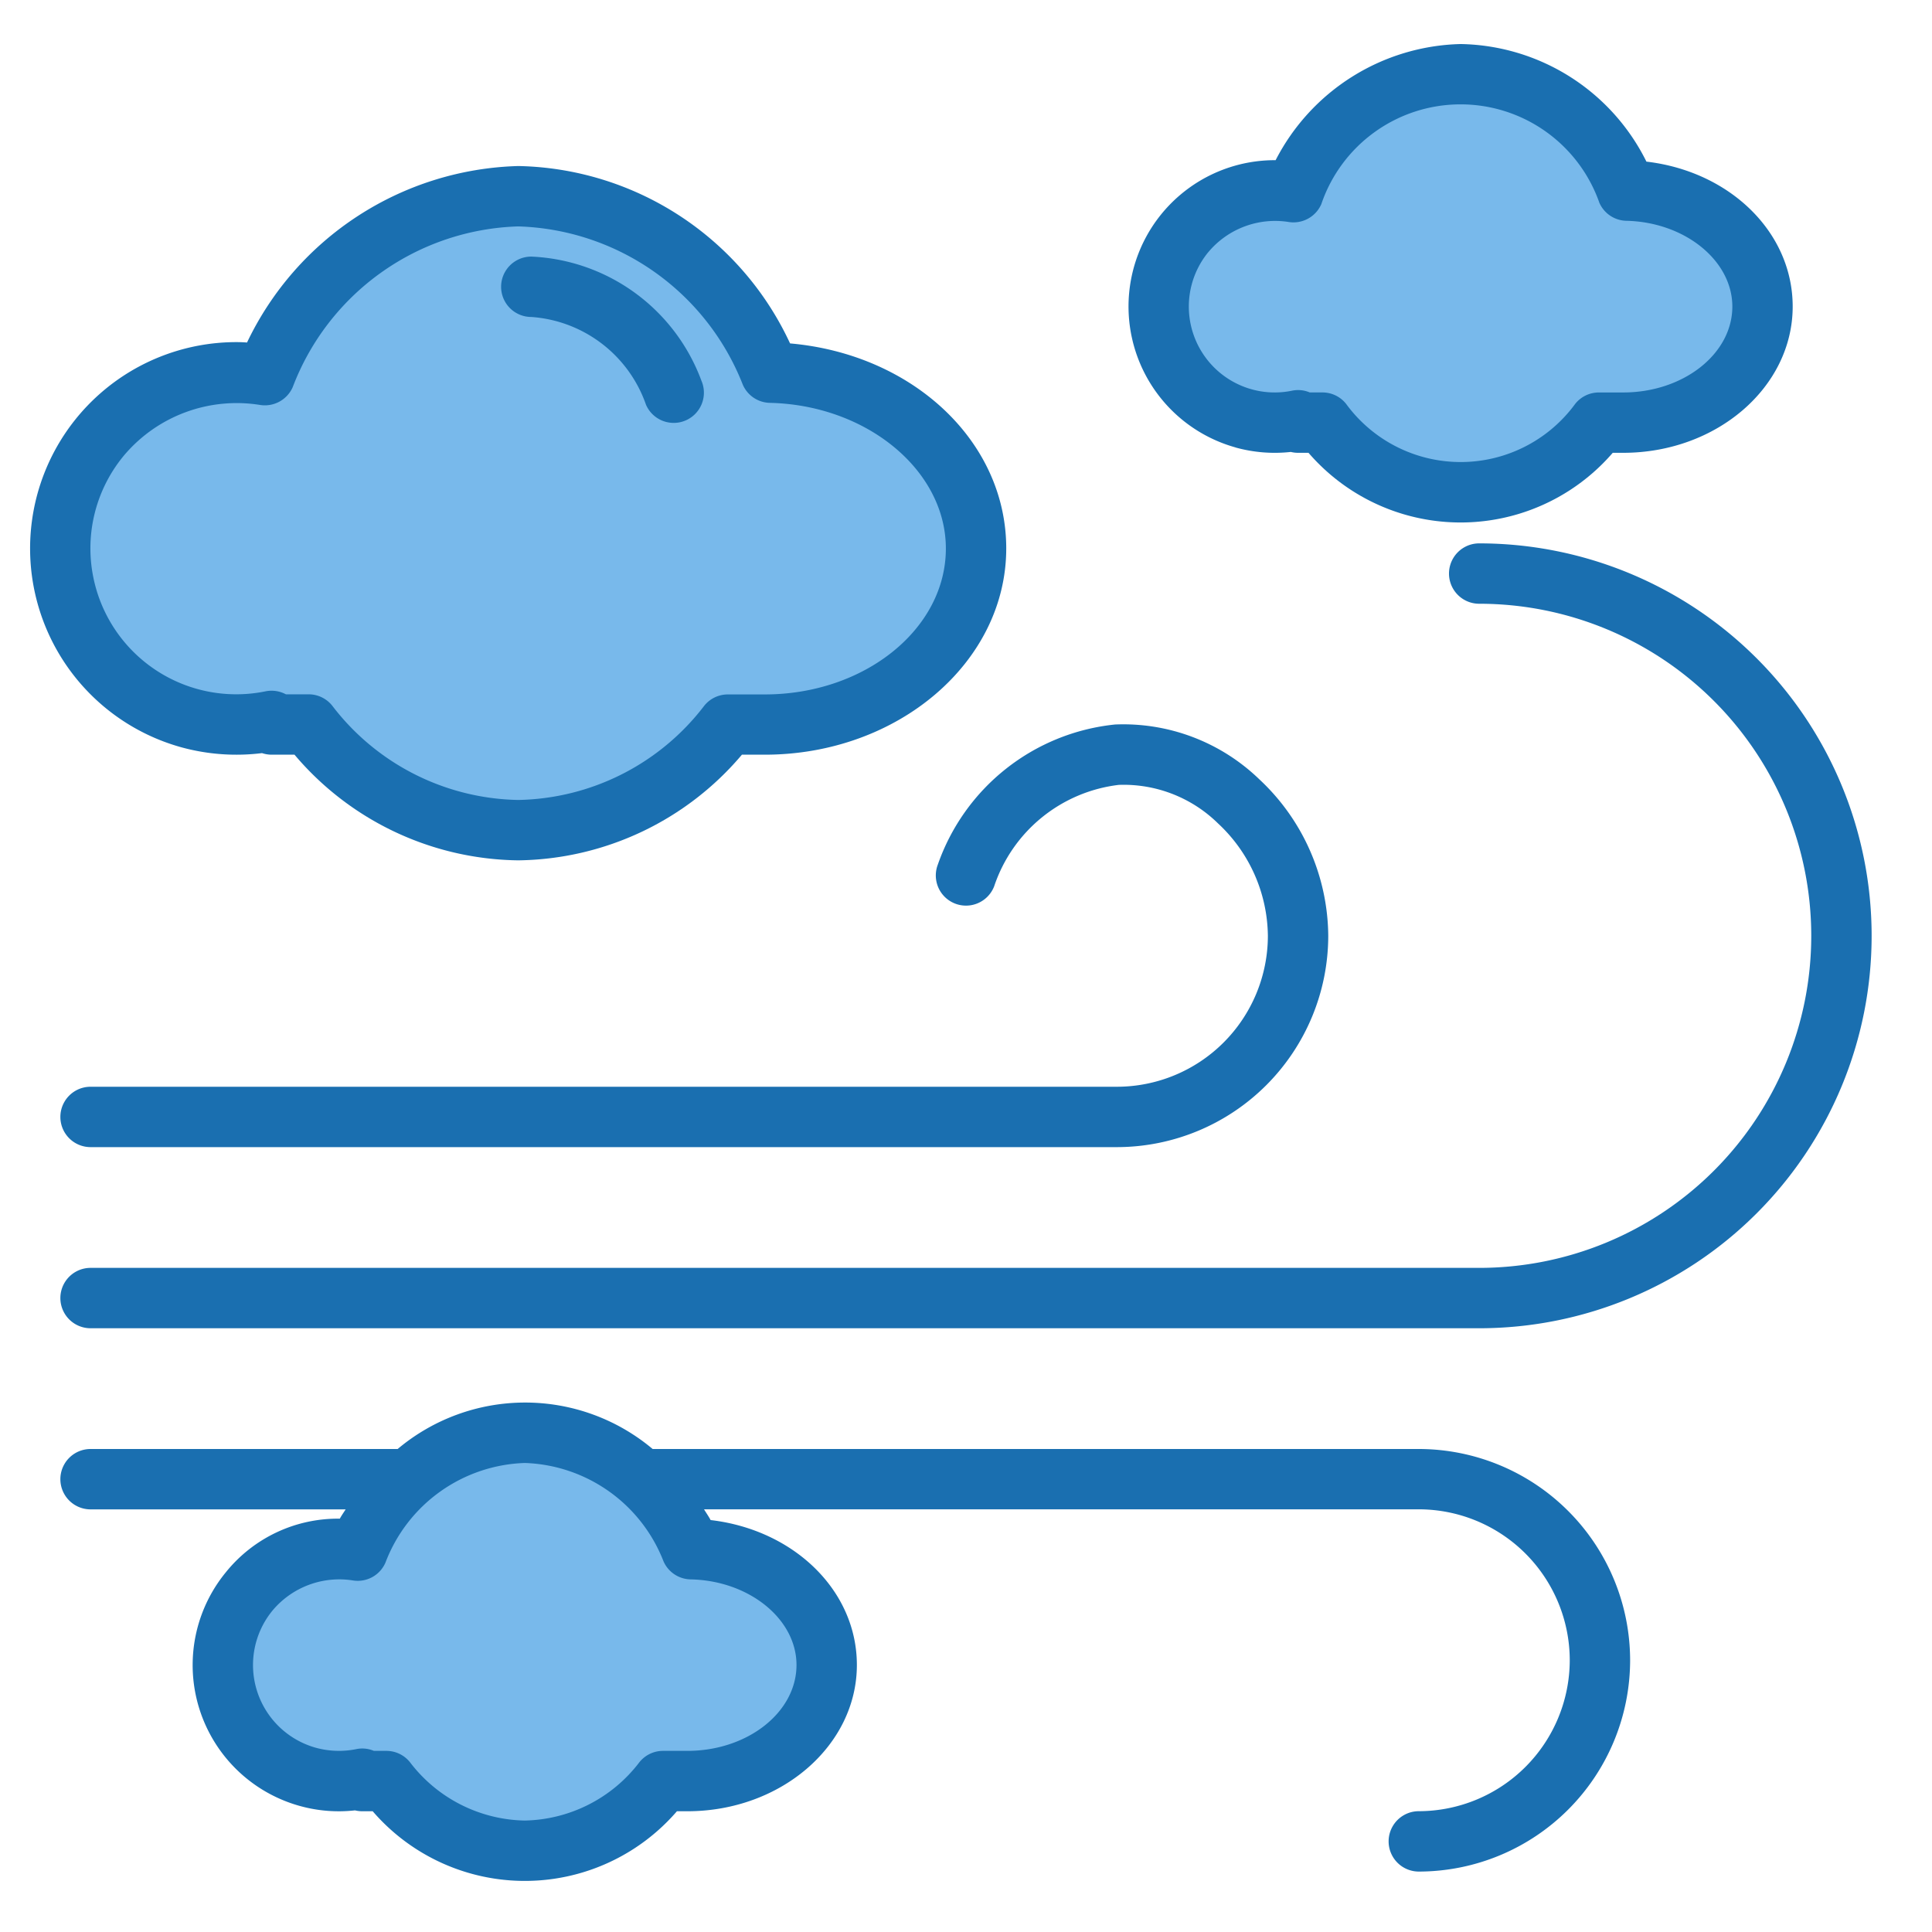 <?xml version="1.0"?>
<svg xmlns="http://www.w3.org/2000/svg" viewBox="0 0 64 64" width="512" height="512"><g id="foggy"><path d="M12.81,59a5.685,5.685,0,0,0,9.15,0h.81c2.55,0,4.61-1.72,4.61-3.85,0-2.09-2-3.78-4.49-3.84A6.884,6.884,0,0,0,21.25,49a5.608,5.608,0,0,0-7.72,0,6.858,6.858,0,0,0-1.68,2.37,4.2,4.2,0,0,0-.62-.06A3.845,3.845,0,1,0,12,58.92V59Z" style="fill:#78b9eb"/><path d="M41.19,13.86a3.849,3.849,0,0,0,1.81.06V14h.81a5.685,5.685,0,0,0,9.15,0h.81c2.55,0,4.61-1.72,4.61-3.85,0-2.09-2-3.78-4.49-3.84a5.867,5.867,0,0,0-11.04.06,4.2,4.2,0,0,0-.62-.06,3.847,3.847,0,0,0-1.04,7.55Z" style="fill:#78b9eb"/><path d="M6.28,23.79A5.733,5.733,0,0,0,9,23.88V24h1.22a8.915,8.915,0,0,0,6.95,3.5A8.9,8.9,0,0,0,24.11,24h1.22c3.87,0,7-2.61,7-5.83,0-3.17-3.03-5.74-6.81-5.83A9.291,9.291,0,0,0,17.17,6.5a9.315,9.315,0,0,0-8.4,5.93,5.639,5.639,0,0,0-.94-.1A5.834,5.834,0,0,0,6.28,23.79Z" style="fill:#78b9eb"/><path d="M40.926,14.823a4.855,4.855,0,0,0,1.834.148A1,1,0,0,0,43,15h.346a6.655,6.655,0,0,0,10.078,0h.345c3.1,0,5.616-2.174,5.616-4.846,0-2.464-2.083-4.477-4.845-4.8a7,7,0,0,0-6.155-3.895,7.081,7.081,0,0,0-6.128,3.847,4.847,4.847,0,0,0-1.331,9.515Zm-.9-6.469a2.884,2.884,0,0,1,2.665-1,1.006,1.006,0,0,0,1.079-.591,4.872,4.872,0,0,1,9.21-.049,1,1,0,0,0,.893.6c1.937.042,3.513,1.317,3.513,2.841,0,1.569-1.622,2.846-3.616,2.846h-.807a1,1,0,0,0-.781.376,4.7,4.7,0,0,1-7.592,0A1,1,0,0,0,43.807,13h-.421a.983.983,0,0,0-.585-.058,2.844,2.844,0,0,1-3.354-2.179A2.844,2.844,0,0,1,40.025,8.354Z" style="fill:#1a6fb0"/><path d="M6.022,24.759a6.9,6.9,0,0,0,2.658.189A1.022,1.022,0,0,0,9,25h.756a9.857,9.857,0,0,0,7.411,3.5,9.857,9.857,0,0,0,7.41-3.5h.756c4.412,0,8-3.065,8-6.833,0-3.55-3.1-6.436-7.161-6.791a10.139,10.139,0,0,0-9-5.876,10.264,10.264,0,0,0-8.989,5.846c-.112-.008-.227-.013-.345-.013A6.835,6.835,0,0,0,6.022,24.759ZM4.117,15.076a4.882,4.882,0,0,1,4.5-1.661,1.008,1.008,0,0,0,1.08-.591A8.259,8.259,0,0,1,17.167,7.5a8.257,8.257,0,0,1,7.44,5.245,1,1,0,0,0,.893.6c3.216.072,5.833,2.236,5.833,4.826,0,2.665-2.691,4.833-6,4.833H24.109a1,1,0,0,0-.781.376A7.931,7.931,0,0,1,17.167,26.5a7.927,7.927,0,0,1-6.161-3.123A1,1,0,0,0,10.224,23H9.471a1.013,1.013,0,0,0-.67-.1,4.83,4.83,0,0,1-5.716-3.808A4.813,4.813,0,0,1,4.117,15.076Z" style="fill:#1a6fb0"/><path d="M17.6,10.5a4.342,4.342,0,0,1,3.8,2.909,1,1,0,0,0,.919.6.989.989,0,0,0,.395-.082,1,1,0,0,0,.522-1.314A6.3,6.3,0,0,0,17.6,8.5a1,1,0,0,0,0,2Z" style="fill:#1a6fb0"/><path d="M49,18a1,1,0,0,0,0,2,11,11,0,0,1,0,22H3a1,1,0,0,0,0,2H49a13,13,0,0,0,0-26Z" style="fill:#1a6fb0"/><path d="M47,48H21.62a6.565,6.565,0,0,0-8.447,0H3a1,1,0,0,0,0,2h8.45c-.063.1-.135.2-.193.308a4.763,4.763,0,0,0-3.78,1.781,4.844,4.844,0,0,0,2.449,7.734,4.812,4.812,0,0,0,1.834.148A1,1,0,0,0,12,60h.346a6.655,6.655,0,0,0,10.078,0h.345c3.1,0,5.616-2.174,5.616-4.846,0-2.464-2.083-4.477-4.845-4.8-.066-.125-.146-.236-.218-.356H47a5.006,5.006,0,0,1,5,5,5.009,5.009,0,0,1-5,5,1,1,0,0,0,0,2,7.008,7.008,0,0,0,7-7A7.008,7.008,0,0,0,47,48ZM26.385,55.154c0,1.569-1.622,2.846-3.616,2.846h-.807a1,1,0,0,0-.781.376,4.891,4.891,0,0,1-3.8,1.932,4.888,4.888,0,0,1-3.8-1.932A1,1,0,0,0,12.807,58h-.421a.984.984,0,0,0-.585-.058,2.891,2.891,0,0,1-1.348-.048,2.845,2.845,0,0,1-1.428-4.54,2.884,2.884,0,0,1,2.665-1,1,1,0,0,0,1.079-.591,5.114,5.114,0,0,1,4.616-3.3,5.111,5.111,0,0,1,4.594,3.256,1,1,0,0,0,.893.6C24.809,52.355,26.385,53.63,26.385,55.154Z" style="fill:#1a6fb0"/><path d="M31.067,28.64a1,1,0,1,0,1.866.72A4.973,4.973,0,0,1,37.062,26a4.461,4.461,0,0,1,3.287,1.277A5.151,5.151,0,0,1,42,31a5.006,5.006,0,0,1-5,5H3a1,1,0,0,0,0,2H37a7.008,7.008,0,0,0,7-7,7.159,7.159,0,0,0-2.282-5.183A6.482,6.482,0,0,0,36.937,24,6.97,6.97,0,0,0,31.067,28.64Z" style="fill:#1a6fb0"/></g></svg>
